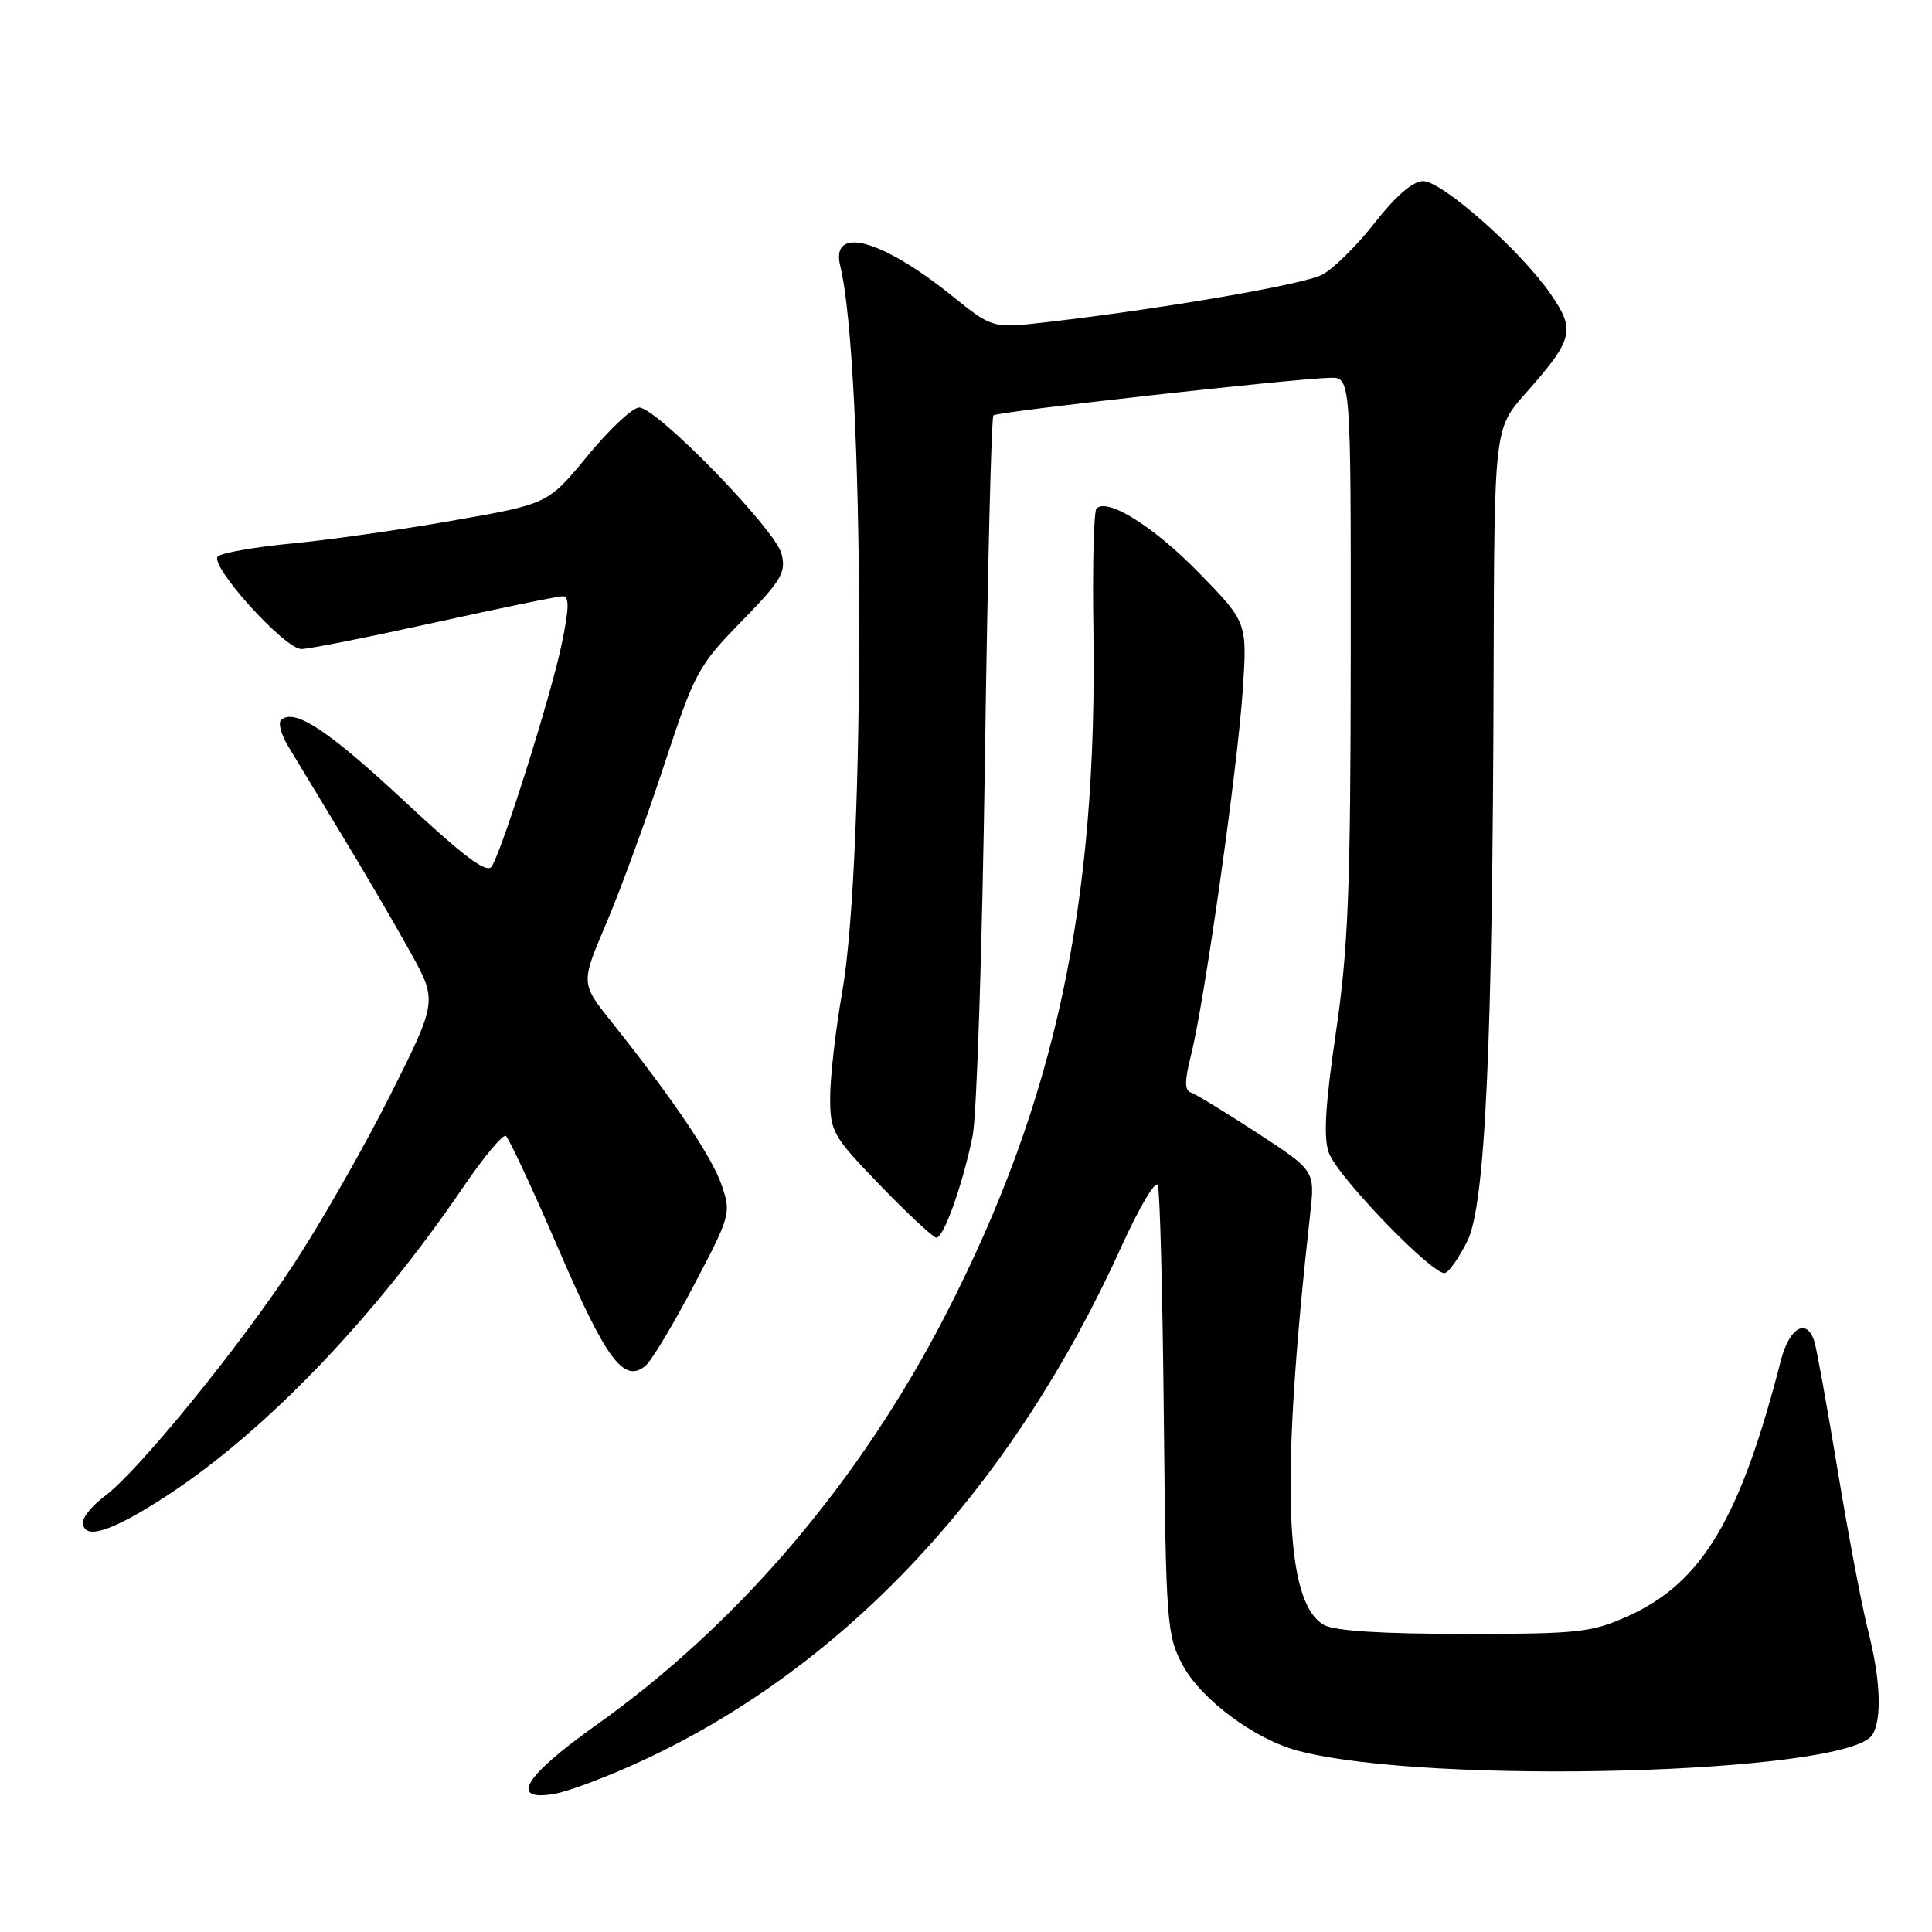 <?xml version="1.0" encoding="UTF-8" standalone="no"?>
<!DOCTYPE svg PUBLIC "-//W3C//DTD SVG 1.1//EN" "http://www.w3.org/Graphics/SVG/1.1/DTD/svg11.dtd" >
<svg xmlns="http://www.w3.org/2000/svg" xmlns:xlink="http://www.w3.org/1999/xlink" version="1.1" viewBox="0 0 256 256">
 <g >
 <path fill="currentColor"
d=" M 85.51 233.11 C 112.32 220.54 134.21 196.96 148.65 165.06 C 151.00 159.88 153.15 156.28 153.42 157.06 C 153.70 157.85 154.05 171.55 154.21 187.50 C 154.49 215.19 154.61 216.69 156.71 220.63 C 159.13 225.16 166.24 230.46 171.94 231.97 C 189.28 236.59 244.81 235.06 248.09 229.88 C 249.40 227.83 249.18 222.50 247.55 216.14 C 246.75 213.04 244.94 203.53 243.53 195.00 C 242.12 186.47 240.72 178.71 240.41 177.75 C 239.42 174.57 237.11 175.88 235.98 180.25 C 230.58 201.26 225.54 209.70 215.76 214.12 C 210.90 216.32 209.23 216.50 194.00 216.50 C 183.06 216.50 176.80 216.10 175.43 215.31 C 170.18 212.30 169.65 196.35 173.61 160.81 C 174.24 155.12 174.24 155.12 166.62 150.14 C 162.43 147.41 158.47 144.99 157.83 144.78 C 156.94 144.48 156.95 143.27 157.84 139.70 C 159.60 132.72 163.98 101.80 164.67 91.49 C 165.27 82.47 165.27 82.47 158.89 75.92 C 152.89 69.78 146.75 65.92 145.29 67.38 C 144.94 67.73 144.75 74.88 144.88 83.26 C 145.45 119.79 139.85 145.88 125.37 174.08 C 113.99 196.23 97.88 215.17 78.99 228.59 C 69.49 235.34 67.43 238.68 73.35 237.72 C 75.30 237.40 80.78 235.33 85.51 233.11 Z  M 22.12 198.18 C 35.18 189.65 49.56 174.68 61.40 157.27 C 64.10 153.31 66.63 150.27 67.02 150.51 C 67.41 150.76 70.56 157.51 74.01 165.52 C 80.35 180.23 82.67 183.35 85.54 180.97 C 86.32 180.32 89.20 175.53 91.94 170.31 C 96.81 161.06 96.90 160.75 95.61 157.00 C 94.32 153.24 89.18 145.64 81.02 135.39 C 76.95 130.29 76.95 130.29 80.32 122.39 C 82.17 118.05 85.61 108.65 87.96 101.50 C 92.04 89.09 92.50 88.22 98.25 82.34 C 103.55 76.91 104.18 75.85 103.56 73.39 C 102.75 70.15 87.03 54.00 84.69 54.00 C 83.83 54.00 80.76 56.87 77.87 60.38 C 72.62 66.77 72.62 66.77 60.06 68.97 C 53.15 70.19 43.50 71.56 38.62 72.02 C 33.73 72.49 29.34 73.26 28.87 73.73 C 27.69 74.91 37.70 86.00 39.94 86.00 C 40.91 86.00 48.85 84.42 57.57 82.50 C 66.29 80.57 73.95 79.00 74.59 79.00 C 75.46 79.00 75.41 80.65 74.41 85.42 C 72.97 92.30 66.56 112.63 65.15 114.82 C 64.51 115.80 61.47 113.52 53.45 106.04 C 43.39 96.67 38.92 93.75 37.22 95.44 C 36.85 95.82 37.26 97.34 38.14 98.81 C 39.03 100.29 42.21 105.55 45.21 110.50 C 48.22 115.45 52.32 122.45 54.32 126.07 C 57.97 132.63 57.97 132.63 51.73 145.07 C 48.30 151.90 42.54 162.00 38.93 167.50 C 31.66 178.58 18.28 194.99 13.86 198.26 C 12.29 199.43 11.00 200.97 11.00 201.69 C 11.00 204.17 14.76 202.99 22.12 198.18 Z  M 194.44 164.43 C 196.81 159.62 197.78 138.62 197.91 89.15 C 198.00 56.81 198.00 56.81 202.12 52.15 C 208.51 44.94 208.80 43.76 205.44 38.92 C 201.46 33.17 191.09 24.00 188.57 24.00 C 187.22 24.00 184.95 25.96 182.17 29.51 C 179.81 32.54 176.66 35.64 175.18 36.41 C 172.64 37.72 153.86 40.95 138.50 42.71 C 131.50 43.51 131.50 43.51 126.11 39.17 C 116.74 31.63 110.01 29.85 111.34 35.26 C 114.54 48.37 114.71 113.74 111.59 131.50 C 110.72 136.45 110.01 142.68 110.00 145.35 C 110.00 149.97 110.31 150.51 116.66 157.10 C 120.33 160.89 123.67 164.00 124.08 164.00 C 125.06 164.00 127.60 156.84 128.88 150.50 C 129.43 147.75 130.16 125.25 130.51 100.51 C 130.86 75.77 131.36 55.31 131.63 55.04 C 132.12 54.55 171.28 50.18 176.25 50.06 C 179.00 50.00 179.00 50.00 178.98 86.75 C 178.96 117.84 178.66 125.55 177.02 136.78 C 175.59 146.51 175.35 150.79 176.09 152.78 C 177.30 156.02 190.02 169.16 191.48 168.68 C 192.04 168.50 193.37 166.59 194.44 164.43 Z "/>
</g>
</svg>